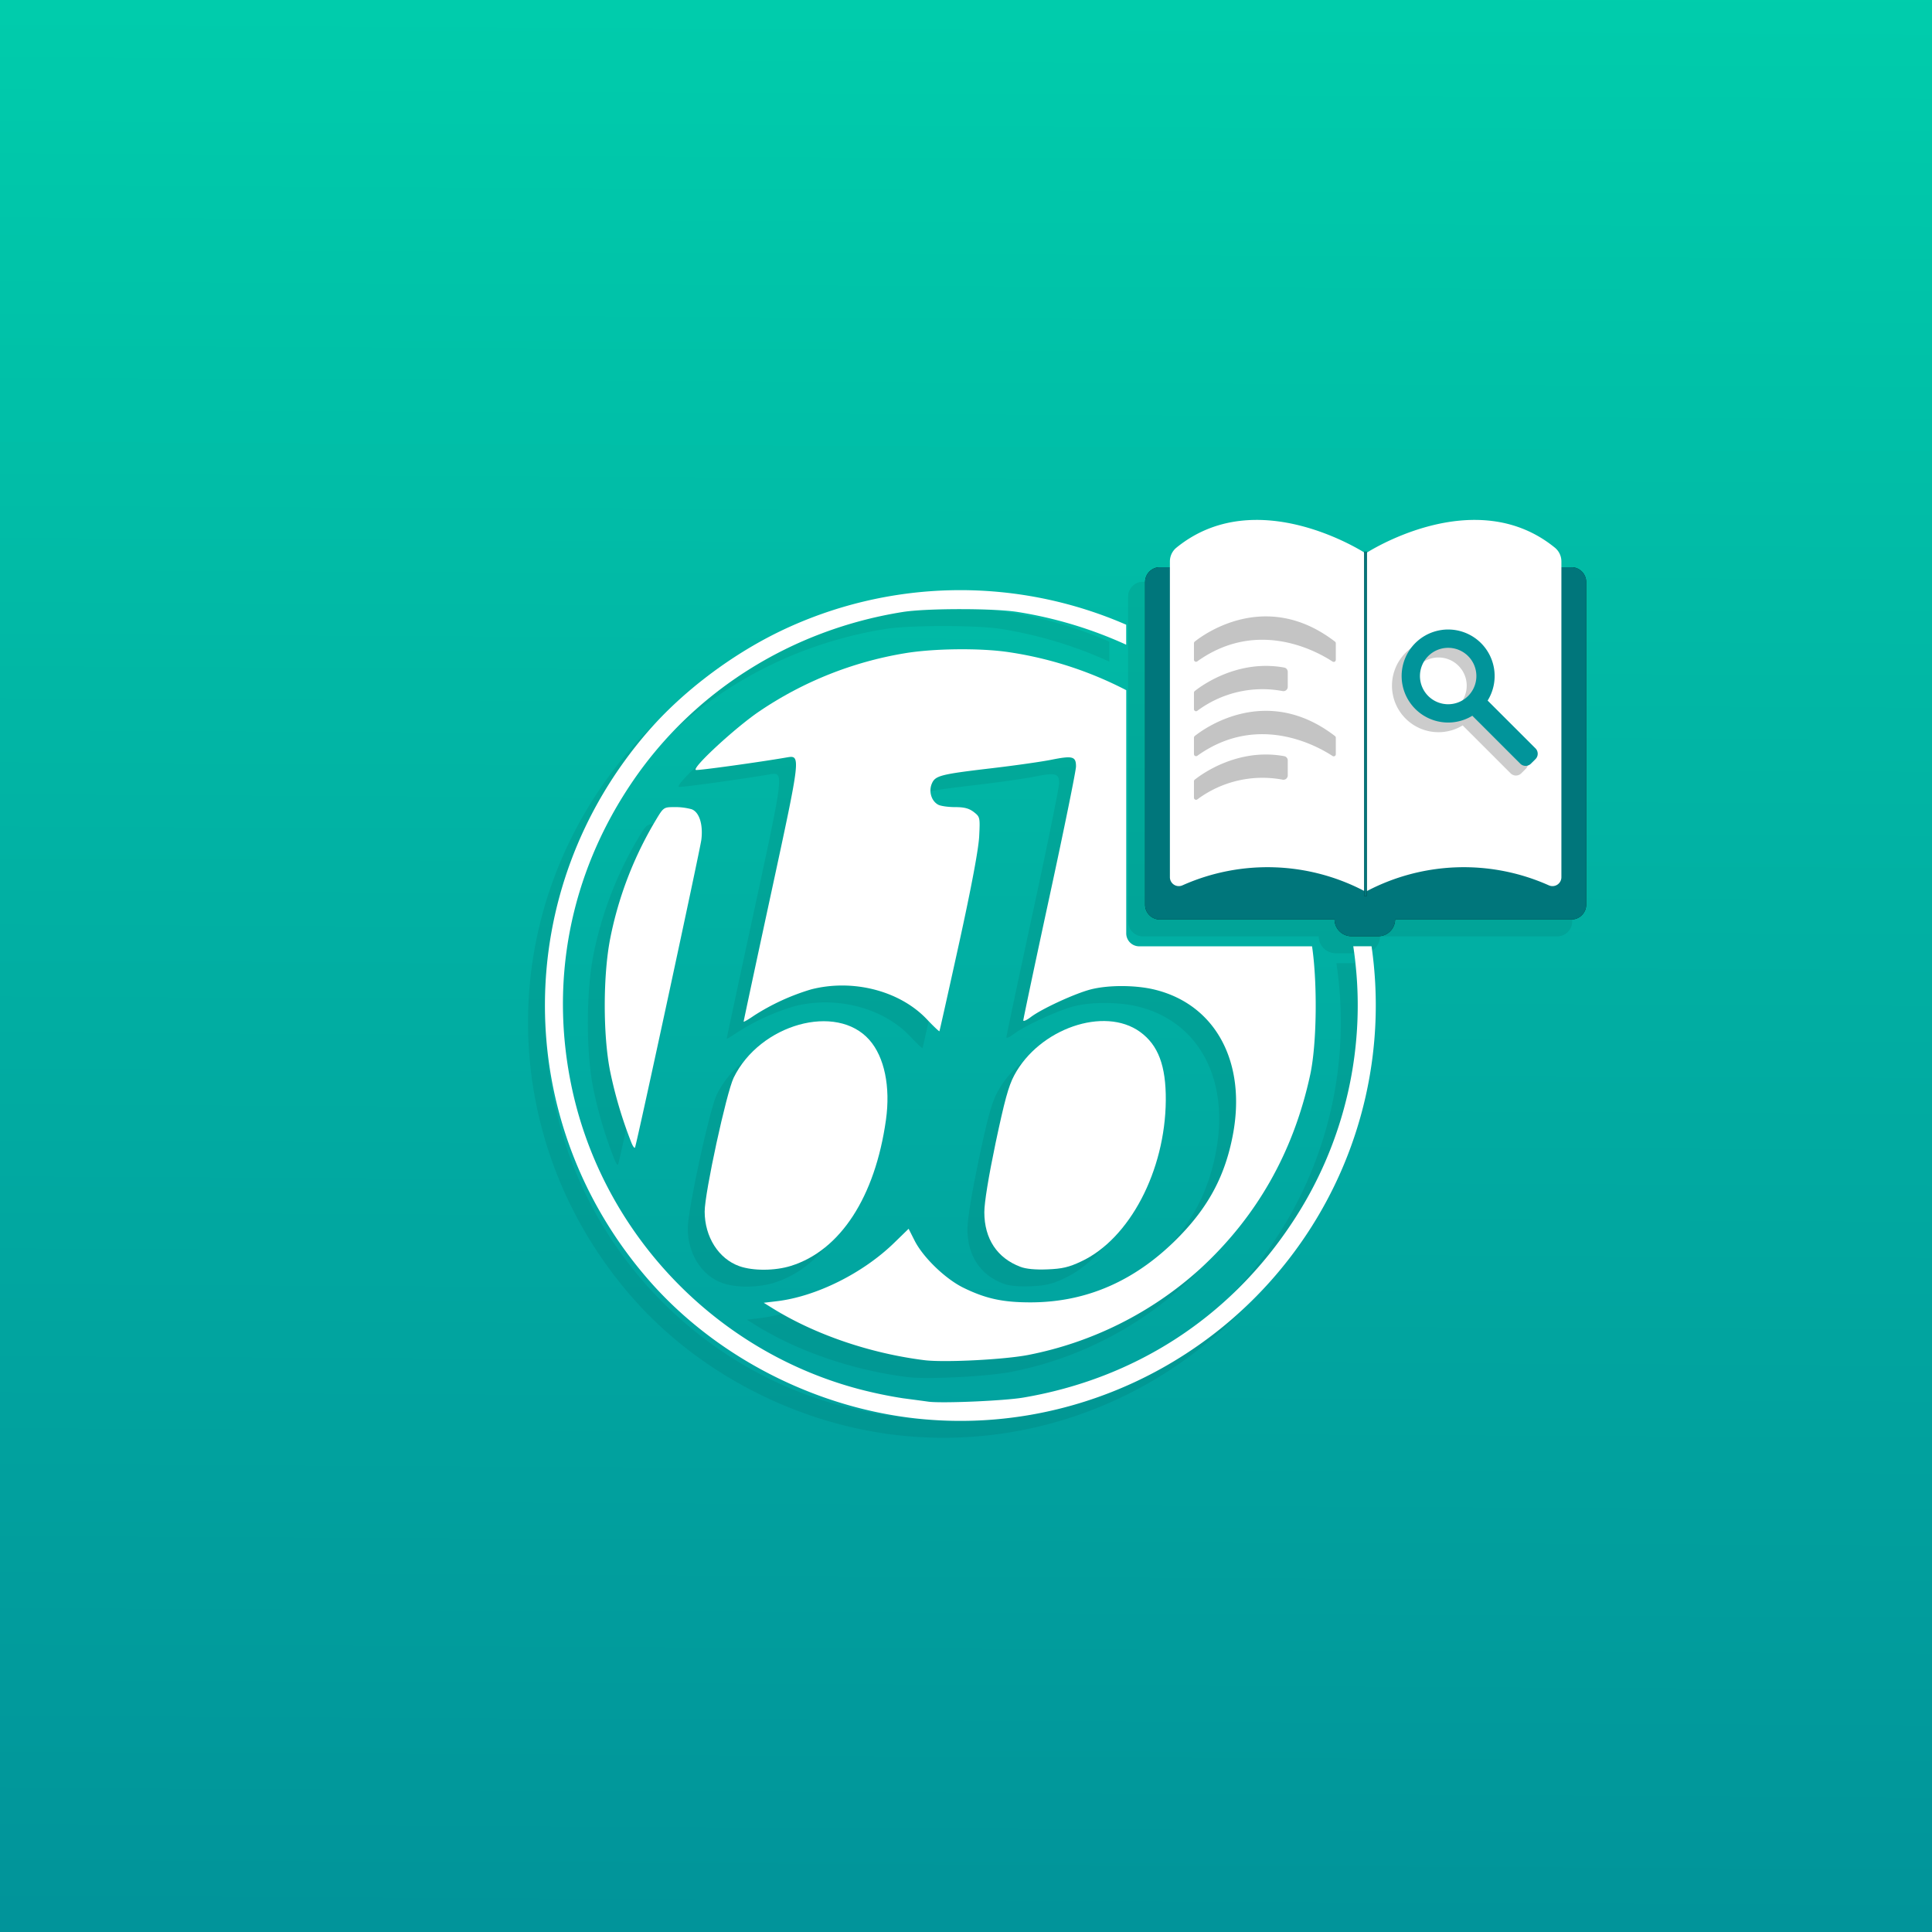 <svg id="Ken_Icon" data-name="Ken Icon" xmlns="http://www.w3.org/2000/svg" xmlns:xlink="http://www.w3.org/1999/xlink" viewBox="0 0 800 800"><rect x="0" y="0" width="800" height="800" fill="#333333" stroke="none"/><defs><style>.cls-1{fill:url(#linear-gradient);}.cls-2{opacity:0.07;}.cls-3,.cls-5{opacity:0.8;}.cls-4{fill:#fff;}.cls-5,.cls-8{fill:#01949a;}.cls-6{fill:#c4c4c4;}.cls-7{opacity:0.2;}</style><linearGradient id="linear-gradient" x1="398.05" y1="5.13" x2="402.01" y2="807.13" gradientTransform="matrix(1, 0, 0, -1, 0, 799.54)" gradientUnits="userSpaceOnUse"><stop offset="0" stop-color="#01949a"/><stop offset="0.52" stop-color="#01b0a3"/><stop offset="1" stop-color="#00cdac"/></linearGradient></defs><title>BBpress topic index</title><g id="BBprees_topic_index" data-name="BBprees topic index"><rect id="bg" class="cls-1" width="800" height="800"/><g id="shadow" class="cls-2"><path d="M320.53,531.63c20.42-6.37,34.84-28.53,39.32-60.43,1.93-13.73-.62-26.05-6.85-33.12-13.59-15.44-45.36-6.59-56.21,15.65-3,6.21-12,47.64-12,55.4,0,10.49,5.77,19.58,14.35,22.62h0C304.83,533.76,313.89,533.71,320.53,531.63Z" transform="translate(0 -0.46)"/><path d="M459.35,393.92V293.25a154.61,154.61,0,0,0-48.53-15.73c-11.93-1.81-31.49-1.56-43.39.48a151.47,151.47,0,0,0-59.8,23.87c-9.95,6.66-28.69,24-26.43,24.42,1.17.23,25.93-3.19,37.44-5.17,6.05-1.05,6.08-1.3-6.32,56.14-6.27,29-11.4,53-11.4,53.24s1.93-.86,4.28-2.48a92.32,92.32,0,0,1,23.69-10.88c17.34-4.45,36.81.6,48,12.48,2.68,2.84,5,5,5.1,4.86s3.77-16.51,8.13-36.35c5.24-23.87,8-38.81,8.33-44.21.4-8,.36-8.19-2.2-10.2-2-1.53-3.92-2.05-7.76-2.05-2.84,0-6-.45-7-1-2.79-1.49-4-5.43-2.67-8.65,1.42-3.41,3.47-3.94,25.08-6.48,9.4-1.11,20.39-2.67,24.43-3.48,8.83-1.77,10.22-1.4,10.22,2.76,0,1.73-4.91,25.87-10.92,53.66s-10.91,51-10.91,51.51,1.39-.07,3.08-1.36c4.48-3.42,18.32-9.8,24.88-11.48,7.18-1.84,18.22-1.83,26.05,0,25.48,6,38.51,30,32.77,60.27-3.11,16.39-9.68,29-21.49,41.32-18,18.78-38.69,28-62.36,28-11.44,0-18.5-1.55-27.61-6-7.49-3.63-16.76-12.56-20.3-19.53l-2.5-4.94-5.92,5.76c-13,12.68-32.41,22.33-48.78,24.25l-5.3.63,3.67,2.28c17.54,10.88,40.45,18.71,63,21.51h0c8.25,1,33.05-.25,43-2.21A148.42,148.42,0,0,0,489.8,533c23.59-21.65,38.78-48.4,45.73-80.52,2.77-12.83,3-38.06.76-53.17H464.72A5.37,5.37,0,0,1,459.35,393.92Z" transform="translate(0 -0.46)"/><path d="M426.73,533.08c6.17-.25,8.86-.88,14-3.3,20-9.35,34.76-37.51,35-66.67.1-14.32-3.12-22.91-10.65-28.36-14.78-10.71-41.78-1.38-52.12,18-2.39,4.48-4,10.5-7.71,28-2.93,14-4.66,24.67-4.66,28.66,0,11,5.32,19,14.94,22.61C417.83,532.92,421.8,533.28,426.73,533.08Z" transform="translate(0 -0.46)"/><path d="M553.36,399.29A162.71,162.71,0,0,1,527.3,514.86c-25.81,38.5-64.57,63.5-110.58,71.31-8,1.35-33.91,2.46-39.39,1.68-1.57-.23-6.27-.85-10.44-1.4a181.32,181.32,0,0,1-18-3.74c-59.54-15.68-106-64.24-119-124.32-9.52-44.16-1-88.51,24.36-126.31,25.54-38.12,66.22-63.84,112.63-71.22,9.83-1.56,37.71-1.55,47.45,0a173.55,173.55,0,0,1,45,13.56v-8.28A172,172,0,0,0,315.72,269c-20.26,9.85-40.09,24.9-54.22,41.14-57.14,65.66-57.14,161.57,0,227.23,27.67,31.8,69,53.08,111.66,57.54,63.07,6.59,125.29-22.89,160.77-76.17a171.36,171.36,0,0,0,27-119.45Z" transform="translate(0 -0.46)"/><path d="M279.41,342.56a25,25,0,0,0-7-.89c-4.61,0-4.63,0-7.9,5.46A153,153,0,0,0,245.69,396c-3,15.14-3.06,40.25,0,55.28a179,179,0,0,0,8.78,29.39h0c.64,1.57,1.31,2.42,1.49,1.9,1-2.81,26.92-123.2,27.45-127.37C284.19,348.89,282.58,343.76,279.41,342.56Z" transform="translate(0 -0.46)"/><path d="M644.76,241.39H473.32a6.15,6.15,0,0,0-6.16,6.15V382a6.15,6.15,0,0,0,6.16,6.15h72.77a7,7,0,0,0,7,7h11.29a7,7,0,0,0,7-7h73.44a6.15,6.15,0,0,0,6.15-6.15V247.54A6.15,6.15,0,0,0,644.76,241.39Z" transform="translate(0 -0.46)"/><path class="cls-3" d="M644.76,241.39H473.32a6.15,6.15,0,0,0-6.16,6.15V382a6.15,6.15,0,0,0,6.16,6.15h72.77a7,7,0,0,0,7,7h11.29a7,7,0,0,0,7-7h73.44a6.15,6.15,0,0,0,6.15-6.15V247.54A6.15,6.15,0,0,0,644.76,241.39Z" transform="translate(0 -0.46)"/></g><path class="cls-4" d="M327.53,524.63c20.42-6.37,34.84-28.53,39.32-60.43,1.93-13.73-.62-26.05-6.85-33.12-13.59-15.44-45.36-6.59-56.21,15.65-3,6.21-12,47.64-12,55.4,0,10.49,5.77,19.58,14.35,22.62h0C311.83,526.76,320.89,526.71,327.53,524.63Z" transform="translate(0 -0.46)"/><path class="cls-4" d="M466.35,386.92V286.25a154.61,154.61,0,0,0-48.53-15.73c-11.93-1.81-31.49-1.56-43.39.48a151.47,151.47,0,0,0-59.8,23.87c-9.95,6.66-28.69,24-26.43,24.42,1.17.23,25.93-3.19,37.44-5.17,6.05-1.05,6.08-1.3-6.32,56.14-6.27,29-11.4,53-11.4,53.24s1.93-.86,4.28-2.48a92.32,92.32,0,0,1,23.69-10.88c17.34-4.45,36.81.6,48,12.48,2.68,2.84,5,5,5.1,4.86s3.77-16.51,8.13-36.35c5.24-23.87,8-38.81,8.33-44.21.4-8,.36-8.19-2.2-10.2-2-1.53-3.92-2.05-7.76-2.05-2.84,0-6-.45-7-1-2.79-1.49-4-5.43-2.67-8.65,1.42-3.41,3.47-3.94,25.08-6.48,9.4-1.11,20.39-2.67,24.43-3.48,8.83-1.77,10.22-1.4,10.22,2.76,0,1.73-4.91,25.87-10.92,53.66s-10.91,51-10.91,51.51,1.39-.07,3.08-1.36c4.48-3.42,18.32-9.8,24.88-11.48,7.18-1.84,18.22-1.83,26.05,0,25.48,6,38.51,30,32.77,60.27-3.11,16.39-9.68,29-21.49,41.32-18,18.78-38.69,28-62.36,28-11.44,0-18.5-1.55-27.61-6-7.49-3.63-16.76-12.56-20.3-19.53l-2.5-4.94-5.92,5.76c-13,12.68-32.41,22.33-48.78,24.25l-5.3.63,3.67,2.28c17.54,10.88,40.45,18.71,63,21.51h0c8.25,1,33.05-.25,43-2.21A148.42,148.42,0,0,0,496.8,526c23.59-21.65,38.78-48.4,45.73-80.52,2.77-12.83,3-38.06.76-53.17H471.72A5.37,5.37,0,0,1,466.35,386.92Z" transform="translate(0 -0.46)"/><path class="cls-4" d="M433.73,526.08c6.17-.25,8.86-.88,14-3.3,20-9.35,34.76-37.51,35-66.67.1-14.32-3.12-22.91-10.65-28.36-14.78-10.71-41.78-1.38-52.12,18-2.39,4.48-4,10.5-7.71,28-2.93,14-4.66,24.67-4.66,28.66,0,11,5.32,19,14.94,22.61C424.83,525.92,428.8,526.28,433.73,526.08Z" transform="translate(0 -0.46)"/><path class="cls-4" d="M560.36,392.29A162.71,162.71,0,0,1,534.3,507.86c-25.81,38.5-64.57,63.5-110.58,71.31-8,1.35-33.91,2.46-39.39,1.68-1.57-.23-6.27-.85-10.44-1.4a181.32,181.32,0,0,1-18-3.74c-59.54-15.68-106-64.24-119-124.32-9.52-44.16-1-88.51,24.36-126.31,25.54-38.12,66.22-63.84,112.63-71.22,9.83-1.56,37.71-1.55,47.45,0a173.55,173.55,0,0,1,45,13.56v-8.28A172,172,0,0,0,322.72,262c-20.26,9.85-40.09,24.9-54.22,41.14-57.14,65.66-57.14,161.57,0,227.23,27.67,31.8,69,53.08,111.66,57.54,63.07,6.59,125.29-22.89,160.77-76.17a171.36,171.36,0,0,0,27-119.45Z" transform="translate(0 -0.46)"/><path class="cls-4" d="M286.41,335.56a25,25,0,0,0-7-.89c-4.61,0-4.63,0-7.9,5.46A153,153,0,0,0,252.69,389c-3,15.14-3.06,40.25,0,55.28a179,179,0,0,0,8.78,29.39h0c.64,1.57,1.31,2.42,1.49,1.9,1-2.81,26.92-123.2,27.45-127.37C291.19,341.89,289.58,336.76,286.41,335.56Z" transform="translate(0 -0.46)"/><path d="M650.67,235.33H480.28a6.12,6.12,0,0,0-6.12,6.11V375.09a6.12,6.12,0,0,0,6.12,6.11h72.33a7,7,0,0,0,6.93,6.93h11.22a7,7,0,0,0,6.93-6.93h73a6.12,6.12,0,0,0,6.12-6.11V241.44A6.12,6.12,0,0,0,650.67,235.33Z" transform="translate(0 -0.46)"/><path class="cls-5" d="M650.67,235.33H480.28a6.12,6.12,0,0,0-6.12,6.11V375.09a6.12,6.12,0,0,0,6.12,6.11h72.33a7,7,0,0,0,6.93,6.93h11.22a7,7,0,0,0,6.93-6.93h73a6.12,6.12,0,0,0,6.12-6.11V241.44A6.12,6.12,0,0,0,650.67,235.33Z" transform="translate(0 -0.46)"/><path class="cls-4" d="M487.09,227.27a7.35,7.35,0,0,0-2.66,5.71V363.69a3.69,3.69,0,0,0,5.2,3.37,86.36,86.36,0,0,1,75.85,2.64V229.59S520.45,200.05,487.09,227.27Z" transform="translate(0 -0.46)"/><path class="cls-4" d="M643.88,227.27c-33.36-27.22-78.38,2.32-78.38,2.32V369.7a86.34,86.34,0,0,1,75.84-2.64,3.69,3.69,0,0,0,5.2-3.37V233A7.35,7.35,0,0,0,643.88,227.27Z" transform="translate(0 -0.46)"/><rect x="564.88" y="228.44" width="1.1" height="142.55"/><rect class="cls-5" x="564.88" y="228.44" width="1.1" height="142.55"/><path class="cls-6" d="M494.71,266.14c3.15-2.54,29.27-22.17,58.07,0a.86.86,0,0,1,.35.7v6.83a.87.87,0,0,1-1.35.73c-6-3.94-30.81-18.13-56-.09a.87.87,0,0,1-1.39-.7v-6.8A.85.85,0,0,1,494.71,266.14Z" transform="translate(0 -0.46)"/><path class="cls-6" d="M494.71,305.24c3.15-2.54,29.27-22.17,58.07,0a.88.88,0,0,1,.35.7v6.83a.87.87,0,0,1-1.35.73c-6-3.94-30.81-18.13-56-.09a.87.87,0,0,1-1.39-.7v-6.79A.85.85,0,0,1,494.71,305.24Z" transform="translate(0 -0.46)"/><path class="cls-6" d="M533.23,278.65a1.78,1.78,0,0,0-1.44-1.76c-19.54-3.59-34.72,7.83-37.08,9.73a.85.85,0,0,0-.32.68v6.79a.87.87,0,0,0,1.39.7,45.19,45.19,0,0,1,35.36-8.17,1.78,1.78,0,0,0,2.09-1.76Z" transform="translate(0 -0.46)"/><path class="cls-6" d="M533.23,315.34a1.77,1.77,0,0,0-1.44-1.76c-19.54-3.59-34.72,7.83-37.08,9.73a.83.83,0,0,0-.32.67v6.8a.88.88,0,0,0,1.39.7,45.19,45.19,0,0,1,35.36-8.17,1.78,1.78,0,0,0,2.09-1.76Z" transform="translate(0 -0.46)"/><path class="cls-7" d="M609.27,270.77a19.26,19.26,0,1,0-3.61,30.07l19.84,19.83a3.12,3.12,0,0,0,4.43,0l1.89-1.88a3.15,3.15,0,0,0,0-4.44L612,294.55A19.28,19.28,0,0,0,609.27,270.77Zm-5.36,21.88a11.68,11.68,0,1,1,0-16.52A11.67,11.67,0,0,1,603.91,292.65Z" transform="translate(0 -0.46)"/><path class="cls-8" d="M613.27,266.77a19.26,19.26,0,1,0-3.61,30.07l19.84,19.83a3.12,3.12,0,0,0,4.43,0l1.89-1.88a3.15,3.15,0,0,0,0-4.44L616,290.55A19.28,19.28,0,0,0,613.27,266.77Zm-5.36,21.88a11.68,11.68,0,1,1,0-16.52A11.67,11.67,0,0,1,607.91,288.65Z" transform="translate(0 -0.46)"/></g></svg>
